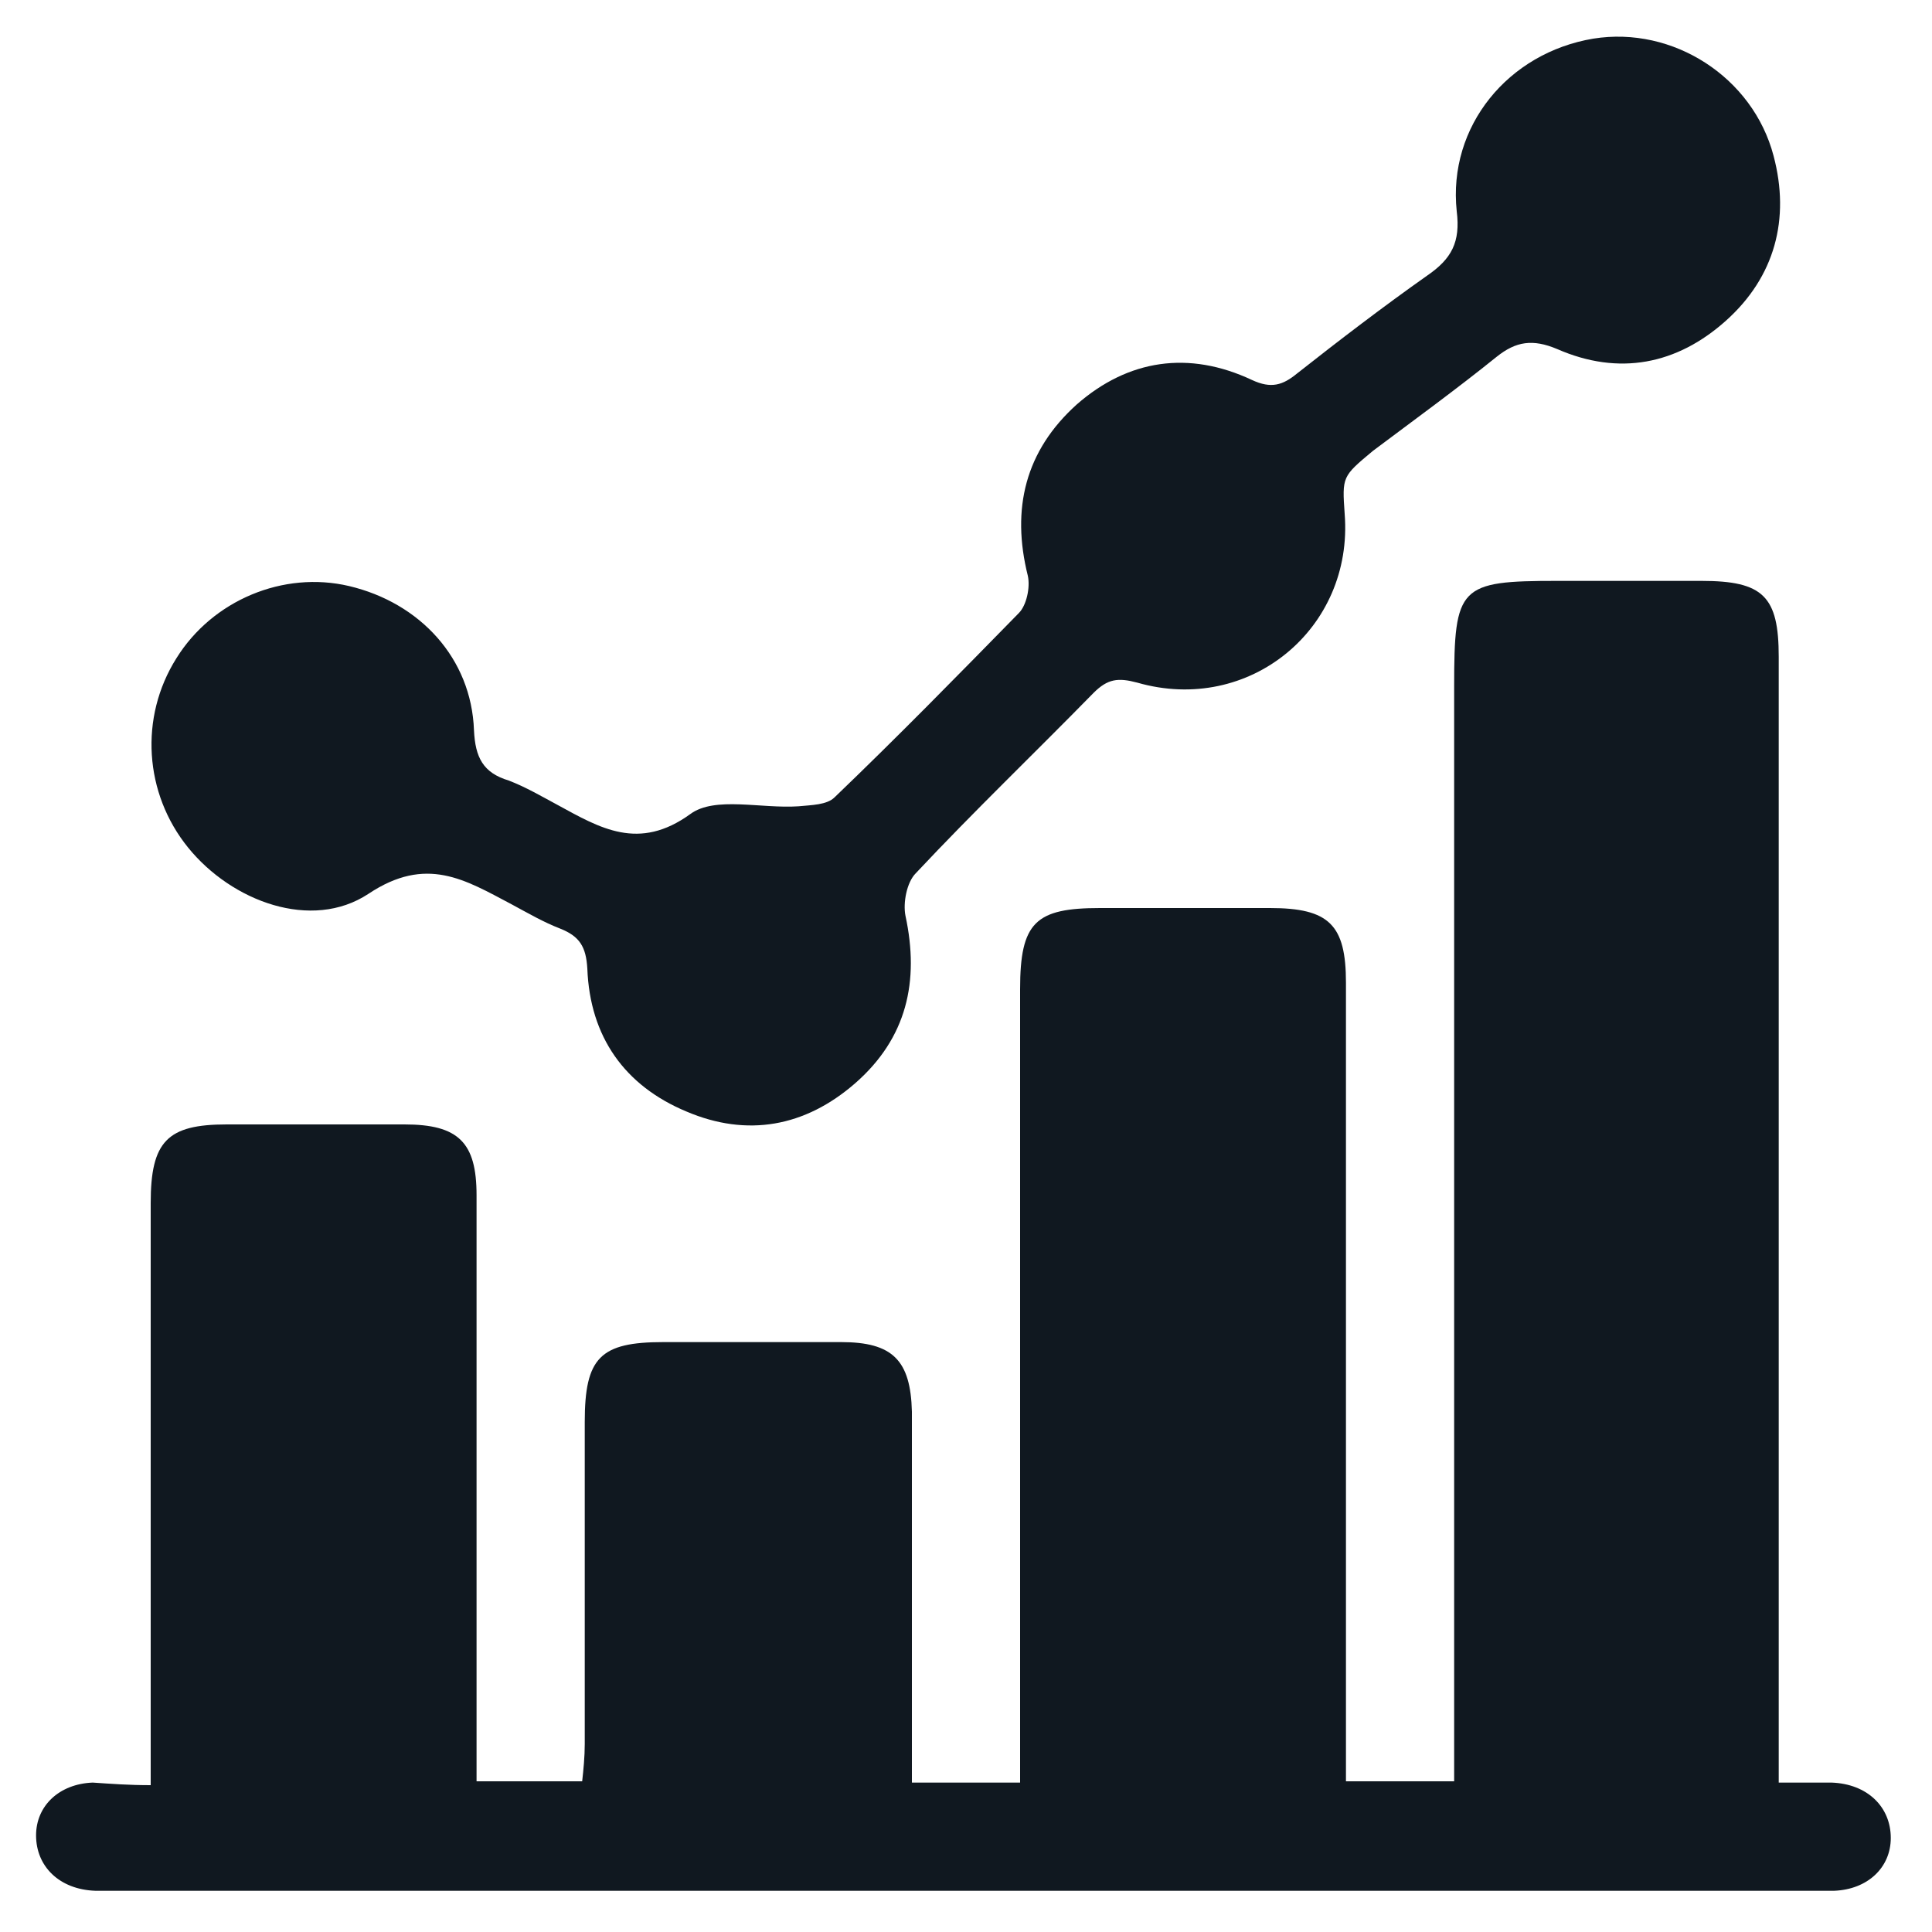 <?xml version="1.0" encoding="utf-8"?>
<!-- Generator: Adobe Illustrator 24.0.2, SVG Export Plug-In . SVG Version: 6.00 Build 0)  -->
<svg version="1.1" xmlns="http://www.w3.org/2000/svg" xmlns:xlink="http://www.w3.org/1999/xlink" x="0px" y="0px"
	 viewBox="0 0 150 150" style="enable-background:new 0 0 150 150;" xml:space="preserve">
<style type="text/css">
	.st0{fill:#101820;}
	.st1{display:none;}
	.st2{display:inline;}
	.st3{fill:#FFFFFF;}
	.st4{display:inline;fill:#101820;}
</style>
<g id="Capa_1">
	<g>
		<path class="st0" d="M11.7,138.6c0-9.2,0-18,0-26.9c0-6.1,0-12.2,0-18.3c0-4.8,1.3-6.1,5.9-6.1c4.6,0,9.2,0,13.8,0
			c4.2,0,5.6,1.4,5.6,5.5c0,14.1,0,28.1,0,42.2c0,1,0,2,0,3.3c2.8,0,5.3,0,8.2,0c0.1-0.9,0.2-1.9,0.2-2.9c0-8.3,0-16.7,0-25
			c0-5,1.2-6.2,6.1-6.2c4.6,0,9.2,0,13.8,0c4,0,5.4,1.4,5.5,5.4c0,8.4,0,16.9,0,25.3c0,1.1,0,2.2,0,3.5c2.9,0,5.5,0,8.4,0
			c0-1.2,0-2.3,0-3.4c0-19.4,0-38.8,0-58.2c0-5.2,1.2-6.3,6.2-6.3c4.4,0,8.8,0,13.2,0c4.6,0,5.9,1.3,5.9,5.8c0,19.4,0,38.8,0,58.2
			c0,1.2,0,2.4,0,3.8c2.8,0,5.5,0,8.4,0c0-1.3,0-2.5,0-3.7c0-27.1,0-54.2,0-81.3c0-7.8,0.4-8.2,8-8.2c3.7,0,7.5,0,11.2,0
			c4.8,0,6,1.2,6,5.9c0,14.1,0,28.1,0,42.2c0,13.9,0,27.7,0,41.6c0,1.1,0,2.2,0,3.6c1.6,0,2.8,0,4.1,0c2.8,0.1,4.6,1.9,4.6,4.3
			c0,2.3-1.8,4-4.4,4.1c-0.6,0-1.1,0-1.7,0c-43.9,0-87.7,0-131.6,0c-0.6,0-1.1,0-1.7,0c-2.8-0.1-4.6-1.9-4.6-4.3
			c0-2.3,1.8-4,4.4-4.1C8.7,138.5,10,138.6,11.7,138.6z"/>
		<path class="st0" d="M104.4,39.9c0.7,8.9-7.4,15.6-16.1,13.1c-1.5-0.4-2.3-0.3-3.4,0.8c-4.6,4.7-9.3,9.2-13.8,14
			c-0.7,0.7-1,2.3-0.8,3.3c1.1,5.1,0.1,9.5-3.9,13c-3.9,3.4-8.4,4.2-13.1,2.2c-4.8-2-7.5-5.8-7.7-11.1c-0.1-1.7-0.6-2.5-2.1-3.1
			c-1.3-0.5-2.5-1.2-3.8-1.9c-3.6-1.9-6.6-3.8-11.1-0.8C24.2,72.3,18,70,14.6,65.8c-3.4-4.2-3.8-10.1-0.9-14.7
			c2.8-4.5,8.3-6.8,13.4-5.6c5.5,1.3,9.5,5.6,9.7,11.2c0.1,2.1,0.7,3.3,2.7,3.9c1.3,0.5,2.5,1.2,3.8,1.9c3.3,1.8,6.3,3.6,10.3,0.7
			c1.9-1.4,5.5-0.4,8.4-0.6c1-0.1,2.2-0.1,2.8-0.7c4.9-4.7,9.6-9.5,14.3-14.3c0.6-0.6,0.9-2,0.7-2.9c-1.3-5.2-0.2-9.7,3.8-13.3
			c4-3.5,8.7-4.2,13.6-1.9c1.5,0.7,2.4,0.4,3.5-0.5c3.3-2.6,6.7-5.2,10.1-7.6c1.9-1.3,2.6-2.6,2.3-5c-0.7-6.6,4-12.3,10.6-13.4
			c6.2-1,12.4,3,14,9.1c1.3,4.9,0.1,9.4-3.7,12.8c-3.8,3.4-8.3,4.3-13.1,2.2c-1.9-0.8-3.2-0.6-4.7,0.6c-3.1,2.5-6.4,4.9-9.6,7.3
			C104.2,37,104.2,37,104.4,39.9z"/>
	</g>
</g>
<g id="Capa_2" class="st1">
	<g class="st2">
		<path class="st0" d="M11.7,138.6c0-9.2,0-18,0-26.9c0-6.1,0-12.2,0-18.3c0-4.8,1.3-6.1,5.9-6.1c4.6,0,9.2,0,13.8,0
			c4.2,0,5.6,1.4,5.6,5.5c0,14.1,0,28.1,0,42.2c0,1,0,2,0,3.3c2.8,0,5.3,0,8.2,0c0.1-0.9,0.2-1.9,0.2-2.9c0-8.3,0-16.7,0-25
			c0-5,1.2-6.2,6.1-6.2c4.6,0,9.2,0,13.8,0c4,0,5.4,1.4,5.5,5.4c0,8.4,0,16.9,0,25.3c0,1.1,0,2.2,0,3.5c2.9,0,5.5,0,8.4,0
			c0-1.2,0-2.3,0-3.4c0-19.4,0-38.8,0-58.2c0-5.2,1.2-6.3,6.2-6.3c4.4,0,8.8,0,13.2,0c4.6,0,5.9,1.3,5.9,5.8c0,19.4,0,38.8,0,58.2
			c0,1.2,0,2.4,0,3.8c2.8,0,5.5,0,8.4,0c0-1.3,0-2.5,0-3.7c0-27.1,0-54.2,0-81.3c0-7.8,0.4-8.2,8-8.2c3.7,0,7.5,0,11.2,0
			c4.8,0,6,1.2,6,5.9c0,14.1,0,28.1,0,42.2c0,13.9,0,27.7,0,41.6c0,1.1,0,2.2,0,3.6c1.6,0,2.8,0,4.1,0c2.8,0.1,4.6,1.9,4.6,4.3
			c0,2.3-1.8,4-4.4,4.1c-0.6,0-1.1,0-1.7,0c-43.9,0-87.7,0-131.6,0c-0.6,0-1.1,0-1.7,0c-2.8-0.1-4.6-1.9-4.6-4.3
			c0-2.3,1.8-4,4.4-4.1C8.7,138.5,10,138.6,11.7,138.6z"/>
		<path class="st0" d="M104.4,39.9c0.7,8.9-7.4,15.6-16.1,13.1c-1.5-0.4-2.3-0.3-3.4,0.8c-4.6,4.7-9.3,9.2-13.8,14
			c-0.7,0.7-1,2.3-0.8,3.3c1.1,5.1,0.1,9.5-3.9,13c-3.9,3.4-8.4,4.2-13.1,2.2c-4.8-2-7.5-5.8-7.7-11.1c-0.1-1.7-0.6-2.5-2.1-3.1
			c-1.3-0.5-2.5-1.2-3.8-1.9c-3.6-1.9-6.6-3.8-11.1-0.8C24.2,72.3,18,70,14.6,65.8c-3.4-4.2-3.8-10.1-0.9-14.7
			c2.8-4.5,8.3-6.8,13.4-5.6c5.5,1.3,9.5,5.6,9.7,11.2c0.1,2.1,0.7,3.3,2.7,3.9c1.3,0.5,2.5,1.2,3.8,1.9c3.3,1.8,6.3,3.6,10.3,0.7
			c1.9-1.4,5.5-0.4,8.4-0.6c1-0.1,2.2-0.1,2.8-0.7c4.9-4.7,9.6-9.5,14.3-14.3c0.6-0.6,0.9-2,0.7-2.9c-1.3-5.2-0.2-9.7,3.8-13.3
			c4-3.5,8.7-4.2,13.6-1.9c1.5,0.7,2.4,0.4,3.5-0.5c3.3-2.6,6.7-5.2,10.1-7.6c1.9-1.3,2.6-2.6,2.3-5c-0.7-6.6,4-12.3,10.6-13.4
			c6.2-1,12.4,3,14,9.1c1.3,4.9,0.1,9.4-3.7,12.8c-3.8,3.4-8.3,4.3-13.1,2.2c-1.9-0.8-3.2-0.6-4.7,0.6c-3.1,2.5-6.4,4.9-9.6,7.3
			C104.2,37,104.2,37,104.4,39.9z"/>
	</g>
</g>
</svg>
